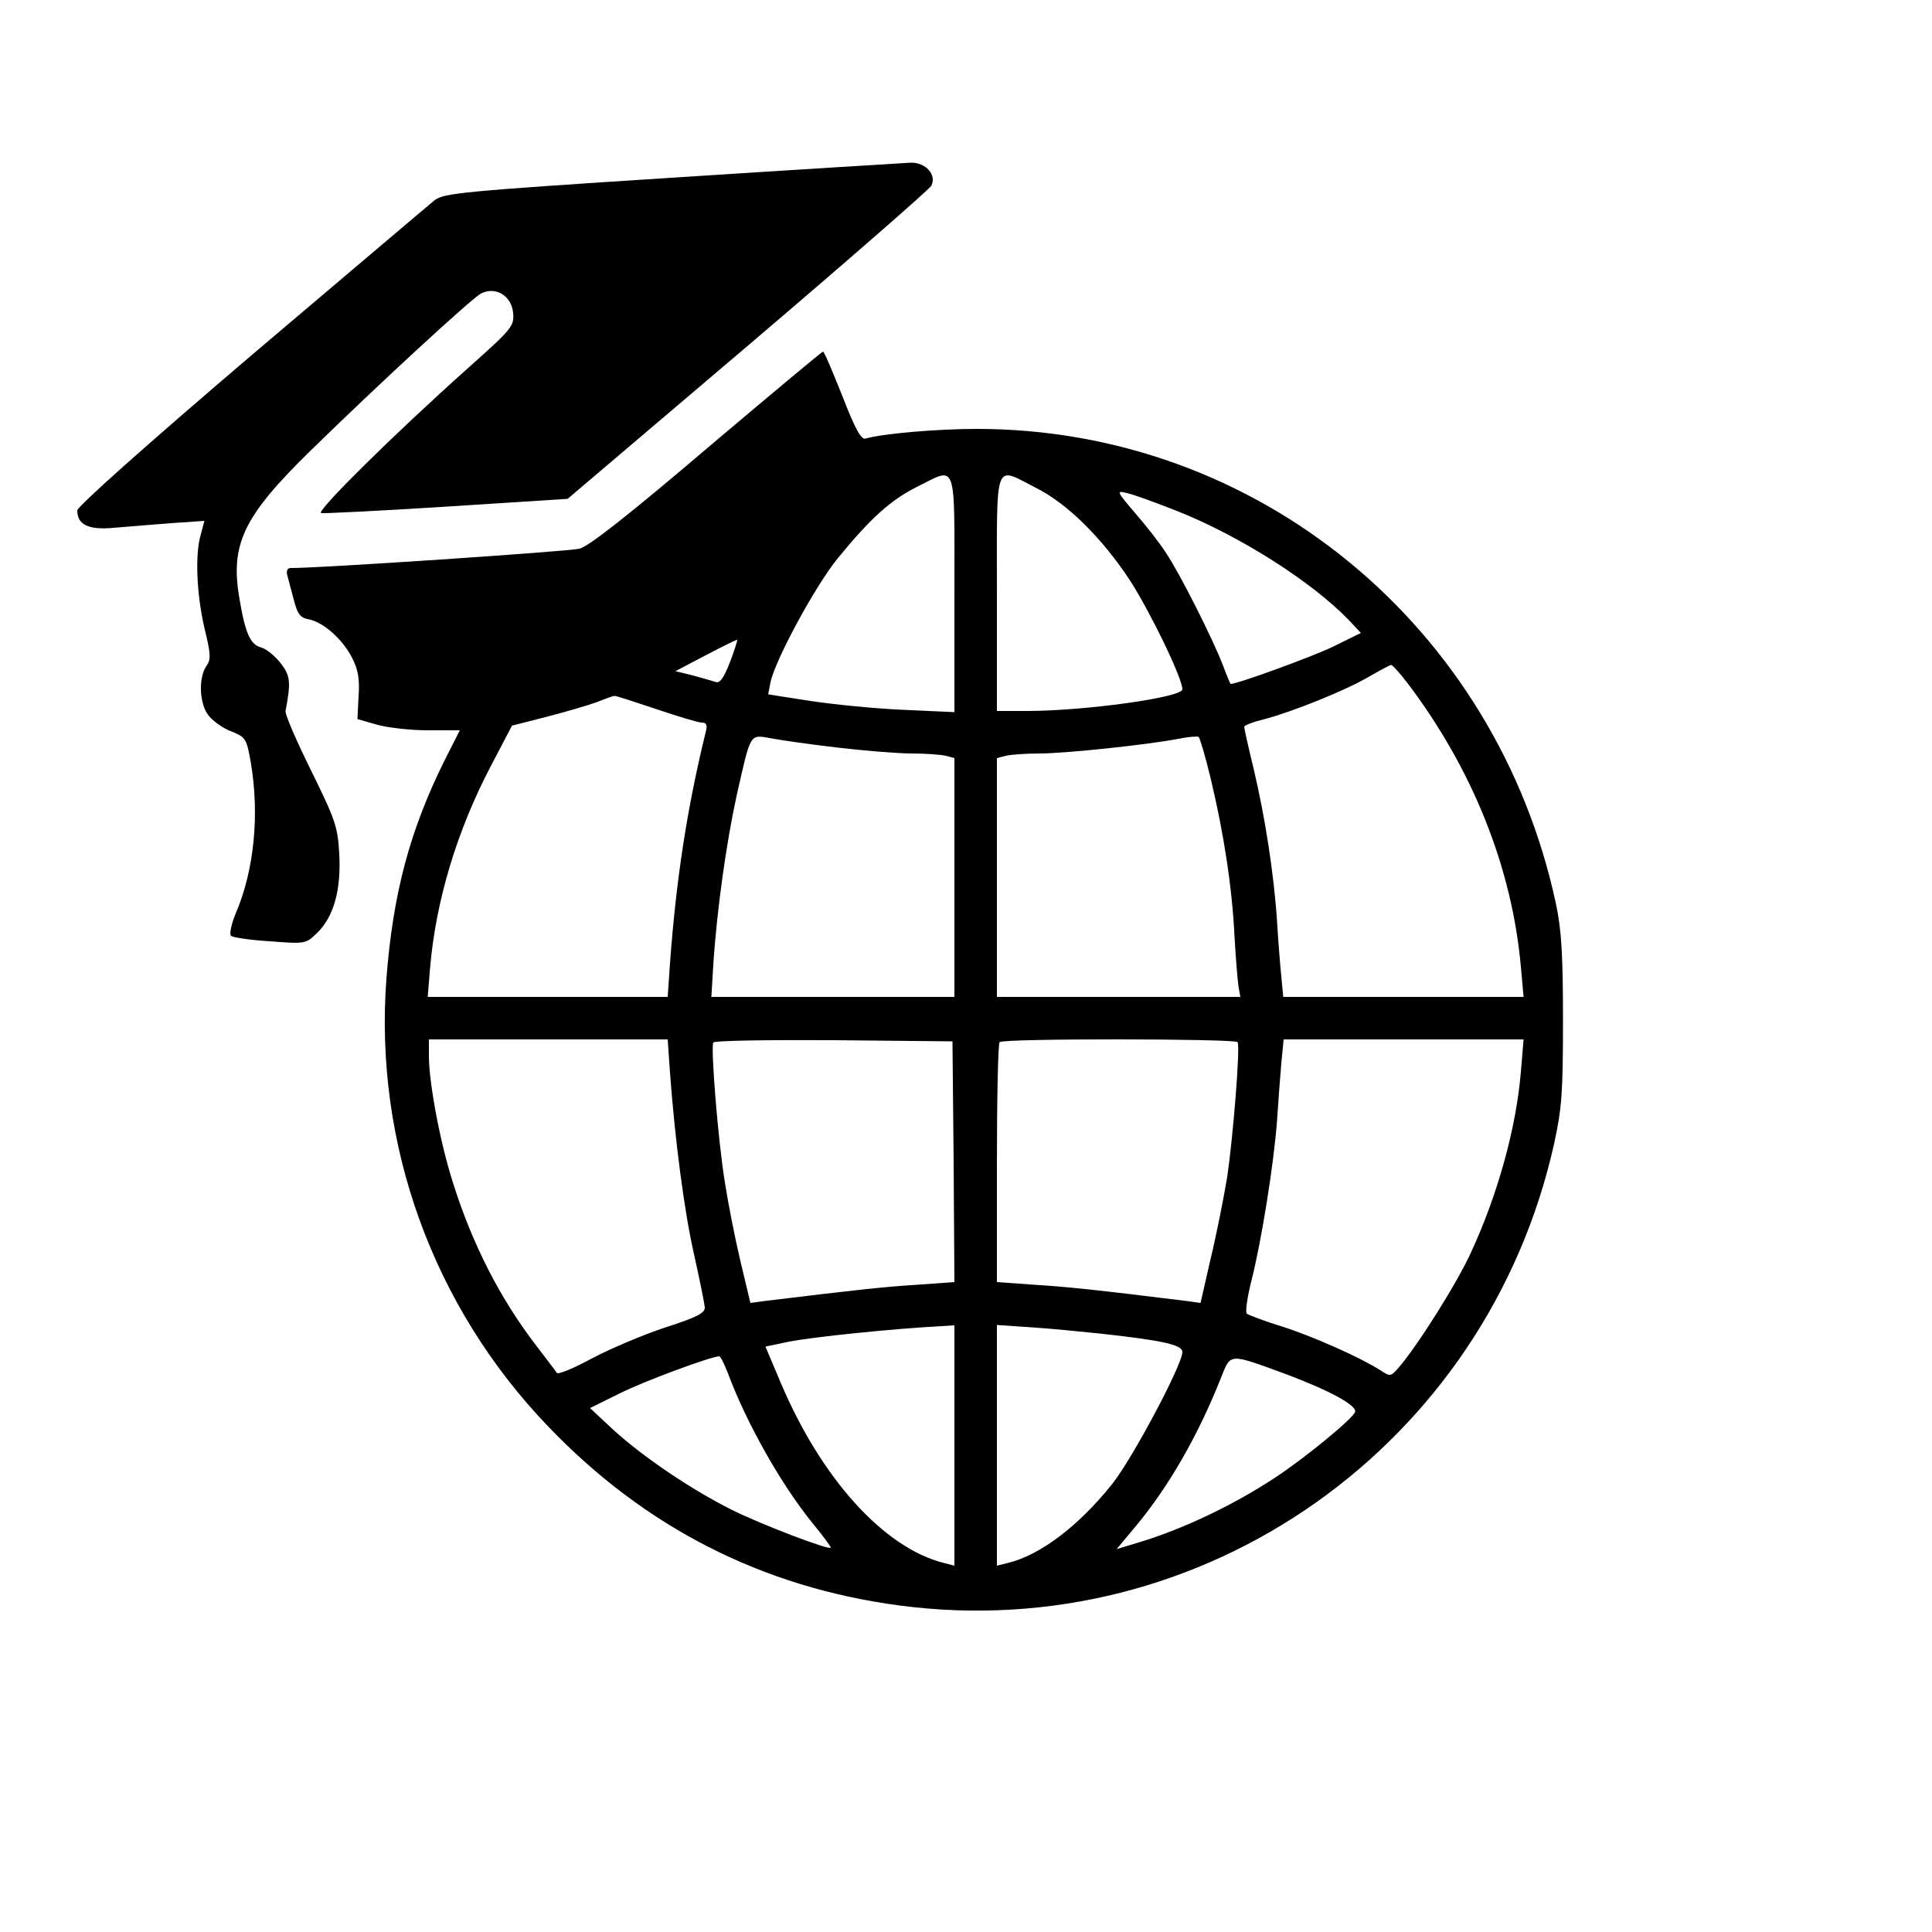 <?xml version="1.0" standalone="no"?>
<!DOCTYPE svg PUBLIC "-//W3C//DTD SVG 20010904//EN"
 "http://www.w3.org/TR/2001/REC-SVG-20010904/DTD/svg10.dtd">
<svg version="1.0" xmlns="http://www.w3.org/2000/svg"
 width="500pt" height="500pt" viewBox="0 0 500 500"
 preserveAspectRatio="xMidYMid meet">

<g transform="translate(0,500) scale(0.1,-0.1)"
fill="#000000" stroke="none">
<path d="M1738 4540 c-544 -35 -589 -40 -613 -58 -15 -12 -228 -193 -476 -403
-272 -232 -449 -390 -449 -400 0 -37 29 -51 94 -45 33 3 100 8 148 12 l87 6
-9 -34 c-16 -52 -11 -156 9 -243 17 -69 17 -82 5 -99 -21 -30 -18 -99 6 -128
11 -14 37 -33 59 -41 37 -15 39 -18 50 -80 23 -135 9 -279 -39 -391 -11 -27
-17 -53 -12 -58 4 -4 50 -11 100 -14 92 -7 93 -7 122 21 44 42 63 112 58 205
-4 71 -10 88 -73 216 -38 77 -68 146 -66 154 14 74 13 91 -13 124 -14 18 -36
36 -49 40 -29 7 -42 36 -57 125 -25 142 9 214 184 385 179 175 414 391 440
406 38 20 80 -5 84 -50 3 -34 -3 -41 -115 -141 -195 -174 -397 -374 -382 -377
8 -1 155 6 326 17 l312 20 466 396 c256 218 469 404 475 414 15 28 -14 61 -53
60 -18 -1 -296 -18 -619 -39z"/>
<path d="M1830 3840 c-202 -172 -305 -253 -330 -260 -27 -7 -681 -51 -748 -50
-8 0 -11 -7 -9 -17 3 -10 10 -39 17 -64 10 -39 17 -48 40 -52 38 -8 87 -52
111 -99 16 -31 20 -55 17 -100 l-3 -59 49 -14 c27 -8 87 -15 133 -15 l83 0
-39 -77 c-91 -183 -134 -346 -151 -566 -32 -427 120 -848 419 -1159 250 -261
554 -416 909 -463 786 -104 1520 414 1694 1195 20 92 23 131 23 320 0 170 -4
233 -18 300 -154 721 -774 1230 -1499 1230 -102 0 -243 -12 -288 -25 -11 -4
-27 25 -60 110 -25 63 -47 115 -50 115 -3 0 -138 -113 -300 -250z m640 -377
l0 -306 -132 6 c-73 3 -182 14 -241 23 l-109 17 6 31 c12 58 116 250 174 321
84 103 137 151 205 185 105 52 97 75 97 -277z m210 275 c81 -40 172 -130 245
-241 53 -83 135 -252 135 -281 0 -21 -254 -56 -402 -56 l-78 0 0 305 c0 351
-8 328 100 273z m370 -62 c160 -64 344 -181 439 -279 l33 -35 -73 -36 c-57
-27 -246 -96 -264 -96 -1 0 -10 21 -20 48 -26 68 -112 239 -148 292 -16 25
-52 71 -80 103 -48 56 -48 58 -21 51 16 -3 76 -25 134 -48z m-1161 -390 c-16
-41 -26 -55 -37 -51 -8 3 -35 10 -59 17 l-45 11 78 41 c44 23 80 41 82 40 1 0
-7 -27 -19 -58z m1753 -53 c169 -223 271 -478 294 -735 l7 -78 -311 0 -311 0
-5 53 c-3 28 -8 93 -11 142 -8 123 -31 270 -60 393 -14 57 -25 107 -25 111 0
4 24 13 53 20 72 19 212 75 272 111 28 16 52 29 55 29 3 1 22 -20 42 -46z
m-1944 -68 c56 -19 109 -35 118 -35 12 0 15 -6 11 -22 -49 -199 -77 -384 -93
-600 l-6 -88 -310 0 -311 0 6 75 c15 175 70 356 157 522 l55 105 90 23 c50 13
108 30 130 38 22 9 42 16 45 16 3 1 51 -15 108 -34z m472 -100 c69 -8 154 -15
190 -15 36 0 75 -3 88 -6 l22 -6 0 -309 0 -309 -315 0 -314 0 5 83 c9 141 34
317 60 436 38 168 33 160 91 150 26 -5 104 -16 173 -24z m964 -83 c33 -138 55
-280 61 -407 3 -55 8 -112 10 -127 l5 -28 -315 0 -315 0 0 309 0 309 23 6 c12
3 51 6 87 6 66 0 276 22 360 38 25 5 48 7 52 5 3 -2 18 -52 32 -111z m-1400
-759 c13 -175 37 -360 63 -473 14 -63 26 -123 27 -133 1 -15 -20 -26 -104 -53
-57 -19 -142 -55 -189 -80 -46 -25 -87 -42 -90 -37 -3 5 -27 36 -52 69 -94
122 -166 262 -217 424 -33 103 -62 258 -62 327 l0 43 309 0 309 0 6 -87z m734
-230 l2 -311 -97 -7 c-84 -5 -164 -14 -394 -42 l-37 -5 -26 109 c-14 59 -32
151 -40 203 -18 110 -37 350 -30 362 3 5 143 7 312 6 l307 -3 3 -312z m735
310 c7 -14 -12 -247 -27 -349 -9 -54 -28 -150 -43 -212 l-26 -114 -36 5 c-225
28 -311 37 -393 42 l-98 7 0 307 c0 169 3 311 7 314 9 10 611 9 616 0z m733
-77 c-12 -144 -59 -315 -128 -465 -35 -78 -138 -242 -188 -300 -21 -24 -22
-24 -48 -7 -50 32 -170 86 -254 113 -46 14 -87 30 -91 33 -5 4 1 43 12 87 26
102 58 304 66 413 3 47 8 113 11 148 l6 62 310 0 311 0 -7 -84z m-1466 -967
l0 -311 -27 7 c-156 39 -319 220 -424 470 l-38 90 57 12 c63 13 280 35 400 41
l32 2 0 -311z m375 290 c163 -18 215 -29 215 -48 0 -33 -130 -277 -182 -342
-88 -110 -187 -184 -270 -204 l-28 -7 0 311 0 312 88 -6 c48 -3 128 -11 177
-16z m-960 -106 c48 -128 138 -287 218 -385 26 -32 47 -60 47 -63 0 -9 -176
58 -255 97 -106 53 -230 137 -307 207 l-61 57 77 38 c64 32 232 94 257 96 4 0
14 -21 24 -47z m1445 0 c109 -41 182 -80 177 -97 -5 -17 -132 -121 -207 -170
-109 -72 -242 -135 -357 -169 l-53 -16 50 60 c85 102 161 235 219 381 27 67
18 67 171 11z"/>
</g>
</svg>
